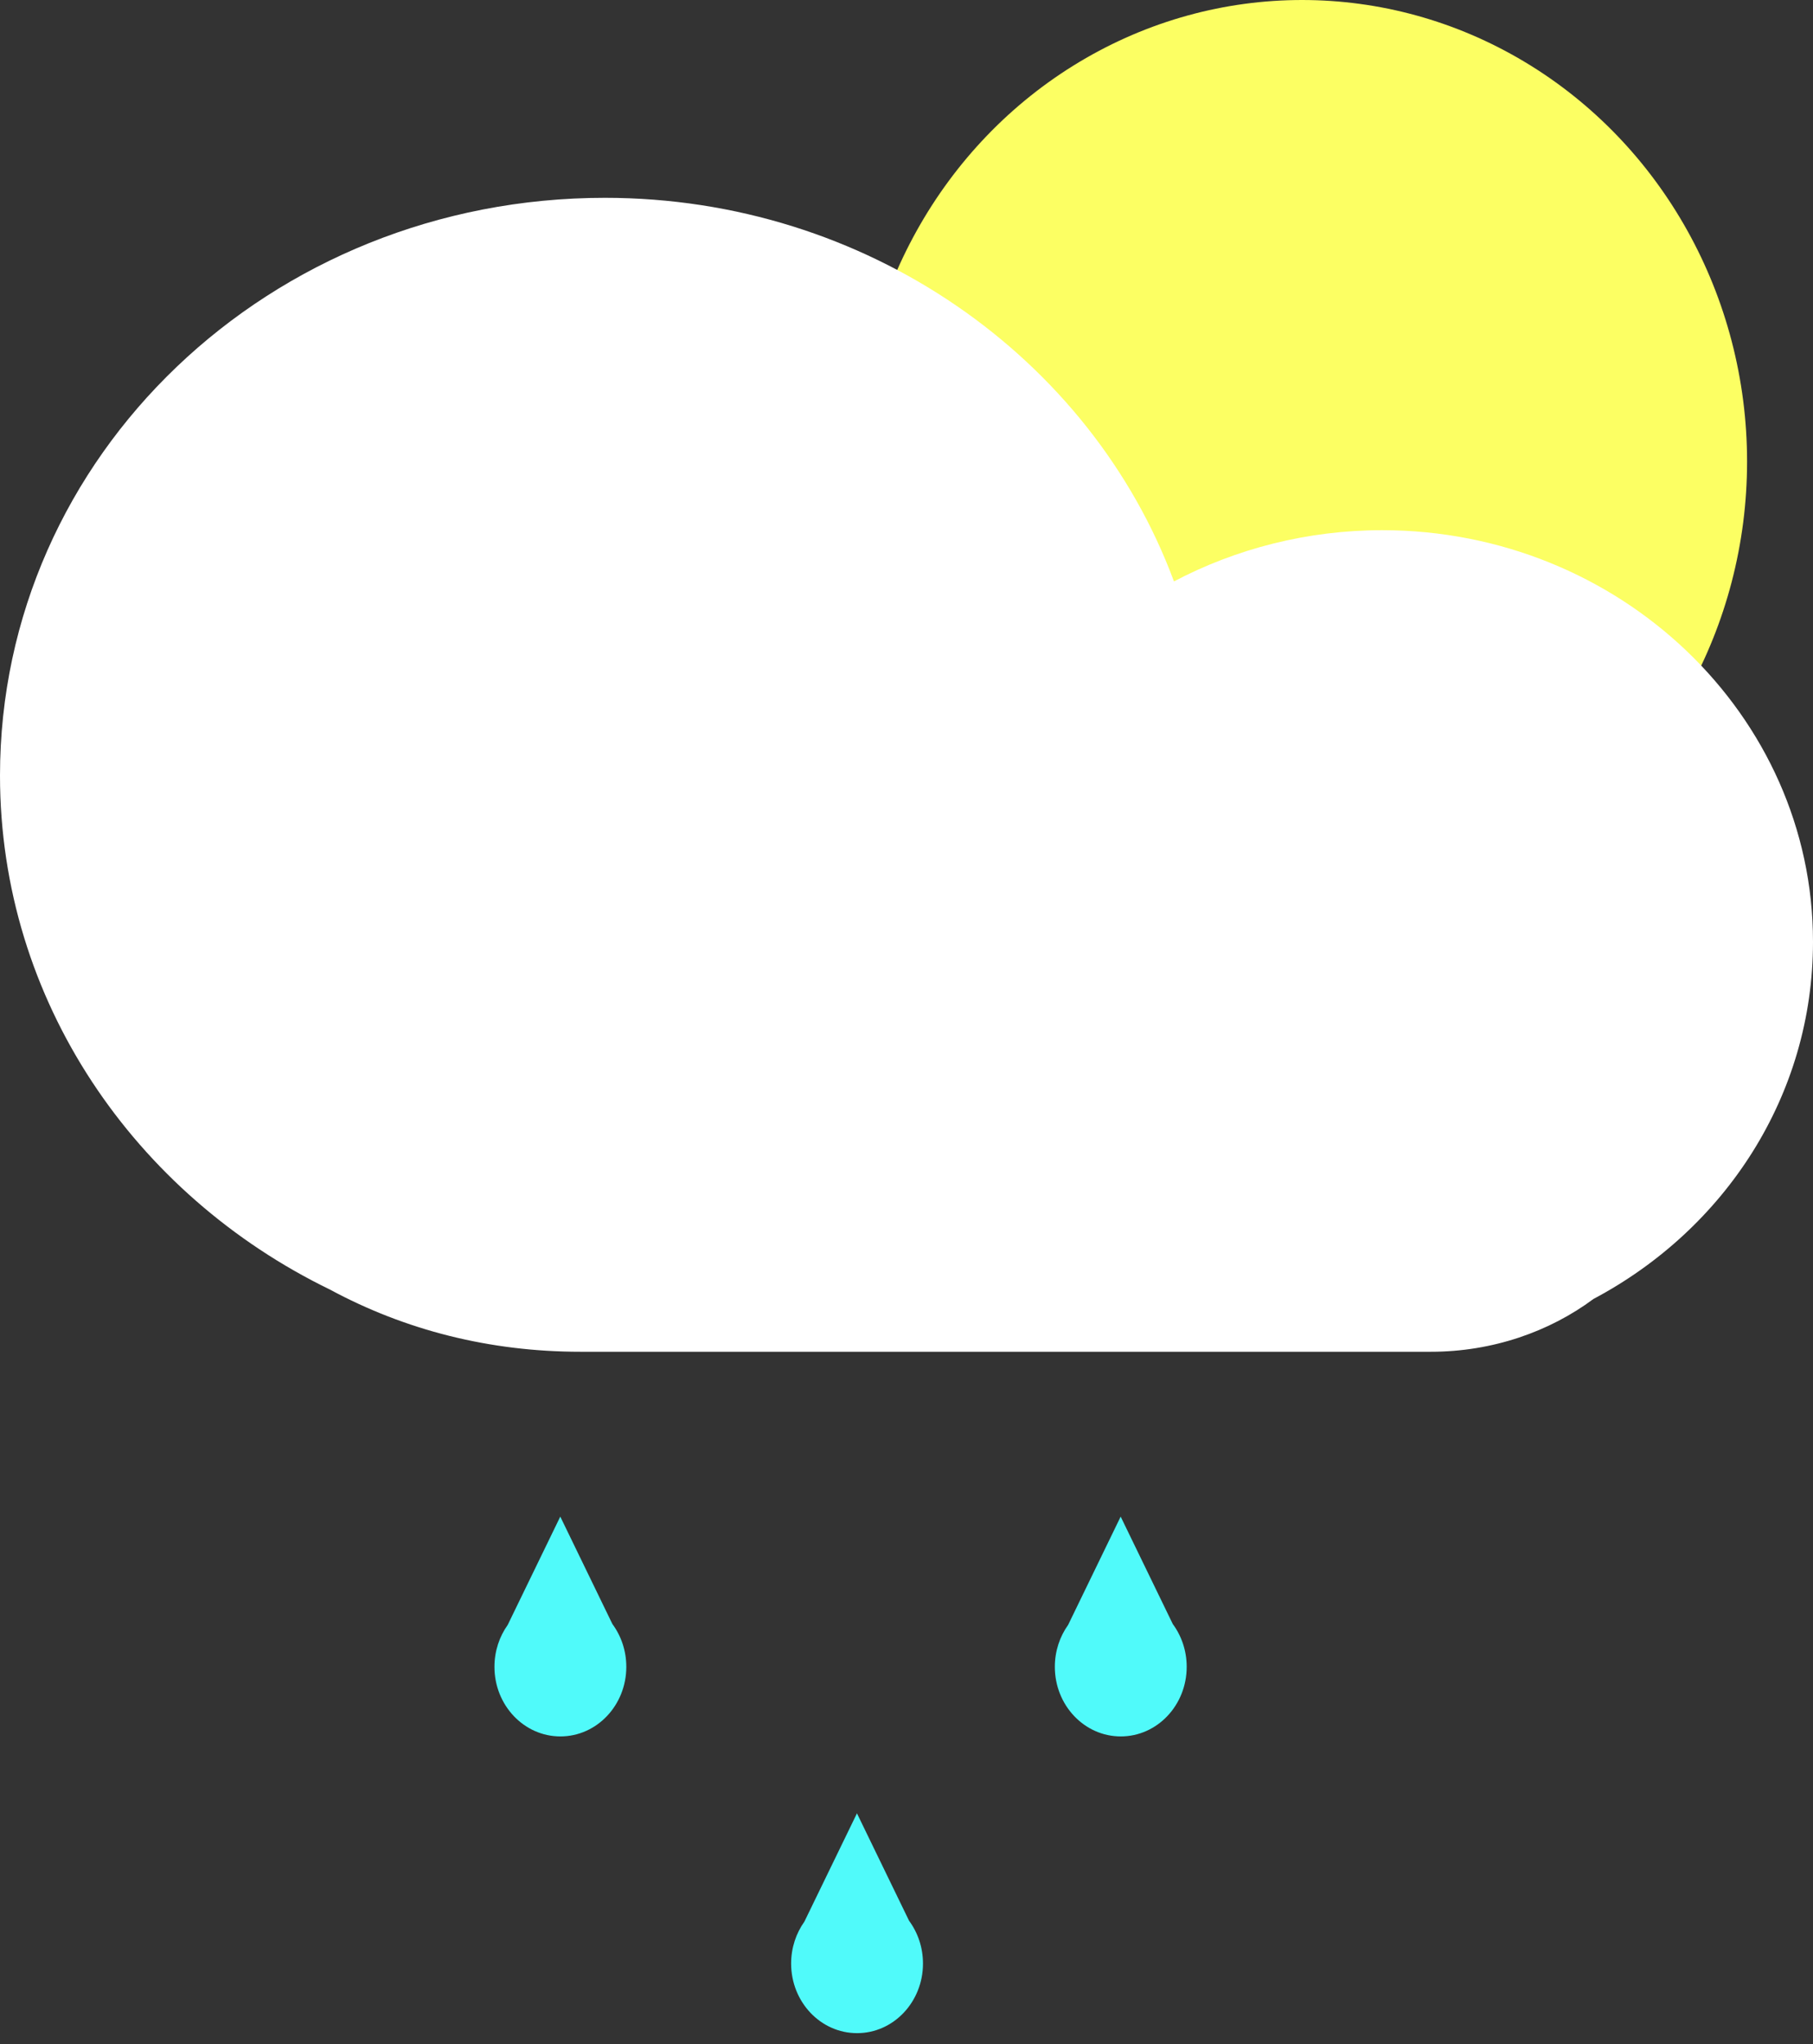 <svg width="55" height="62" viewBox="0 0 55 62" fill="none" xmlns="http://www.w3.org/2000/svg">
<rect x="0" y="0" width="55" height="62" fill="#333333" stroke="none"/>
<ellipse cx="39.5" cy="14" rx="13.5" ry="14" fill="#FCFF63"/>
<path d="M55 28.564C55 21.686 49.13 16.081 41.928 16.081C39.659 16.081 37.489 16.646 35.614 17.635C33.099 10.852 26.291 6 18.35 6C8.188 6 0 13.82 0 23.524C0 30.354 4.094 36.242 10.014 39.116C12.283 40.34 14.848 41 17.61 41H43.408C45.282 41 47.009 40.388 48.341 39.398C52.336 37.279 55 33.227 55 28.564Z" fill="white"/>
<path fill-rule="evenodd" clip-rule="evenodd" d="M18.578 49.258L16.997 46L15.402 49.285C15.15 49.639 15 50.079 15 50.556C15 51.721 15.895 52.667 17 52.667C18.105 52.667 19 51.721 19 50.556C19 50.066 18.842 49.616 18.578 49.258Z" fill="#50FAFA"/>
<path fill-rule="evenodd" clip-rule="evenodd" d="M27.578 58.258L25.997 55L24.402 58.285C24.15 58.639 24 59.079 24 59.556C24 60.721 24.895 61.667 26 61.667C27.105 61.667 28 60.721 28 59.556C28 59.066 27.842 58.616 27.578 58.258Z" fill="#50FAFA"/>
<path fill-rule="evenodd" clip-rule="evenodd" d="M35.578 49.258L33.997 46L32.403 49.285C32.15 49.639 32 50.079 32 50.556C32 51.721 32.895 52.667 34 52.667C35.105 52.667 36 51.721 36 50.556C36 50.066 35.842 49.616 35.578 49.258Z" fill="#50FAFA"/>
</svg>
